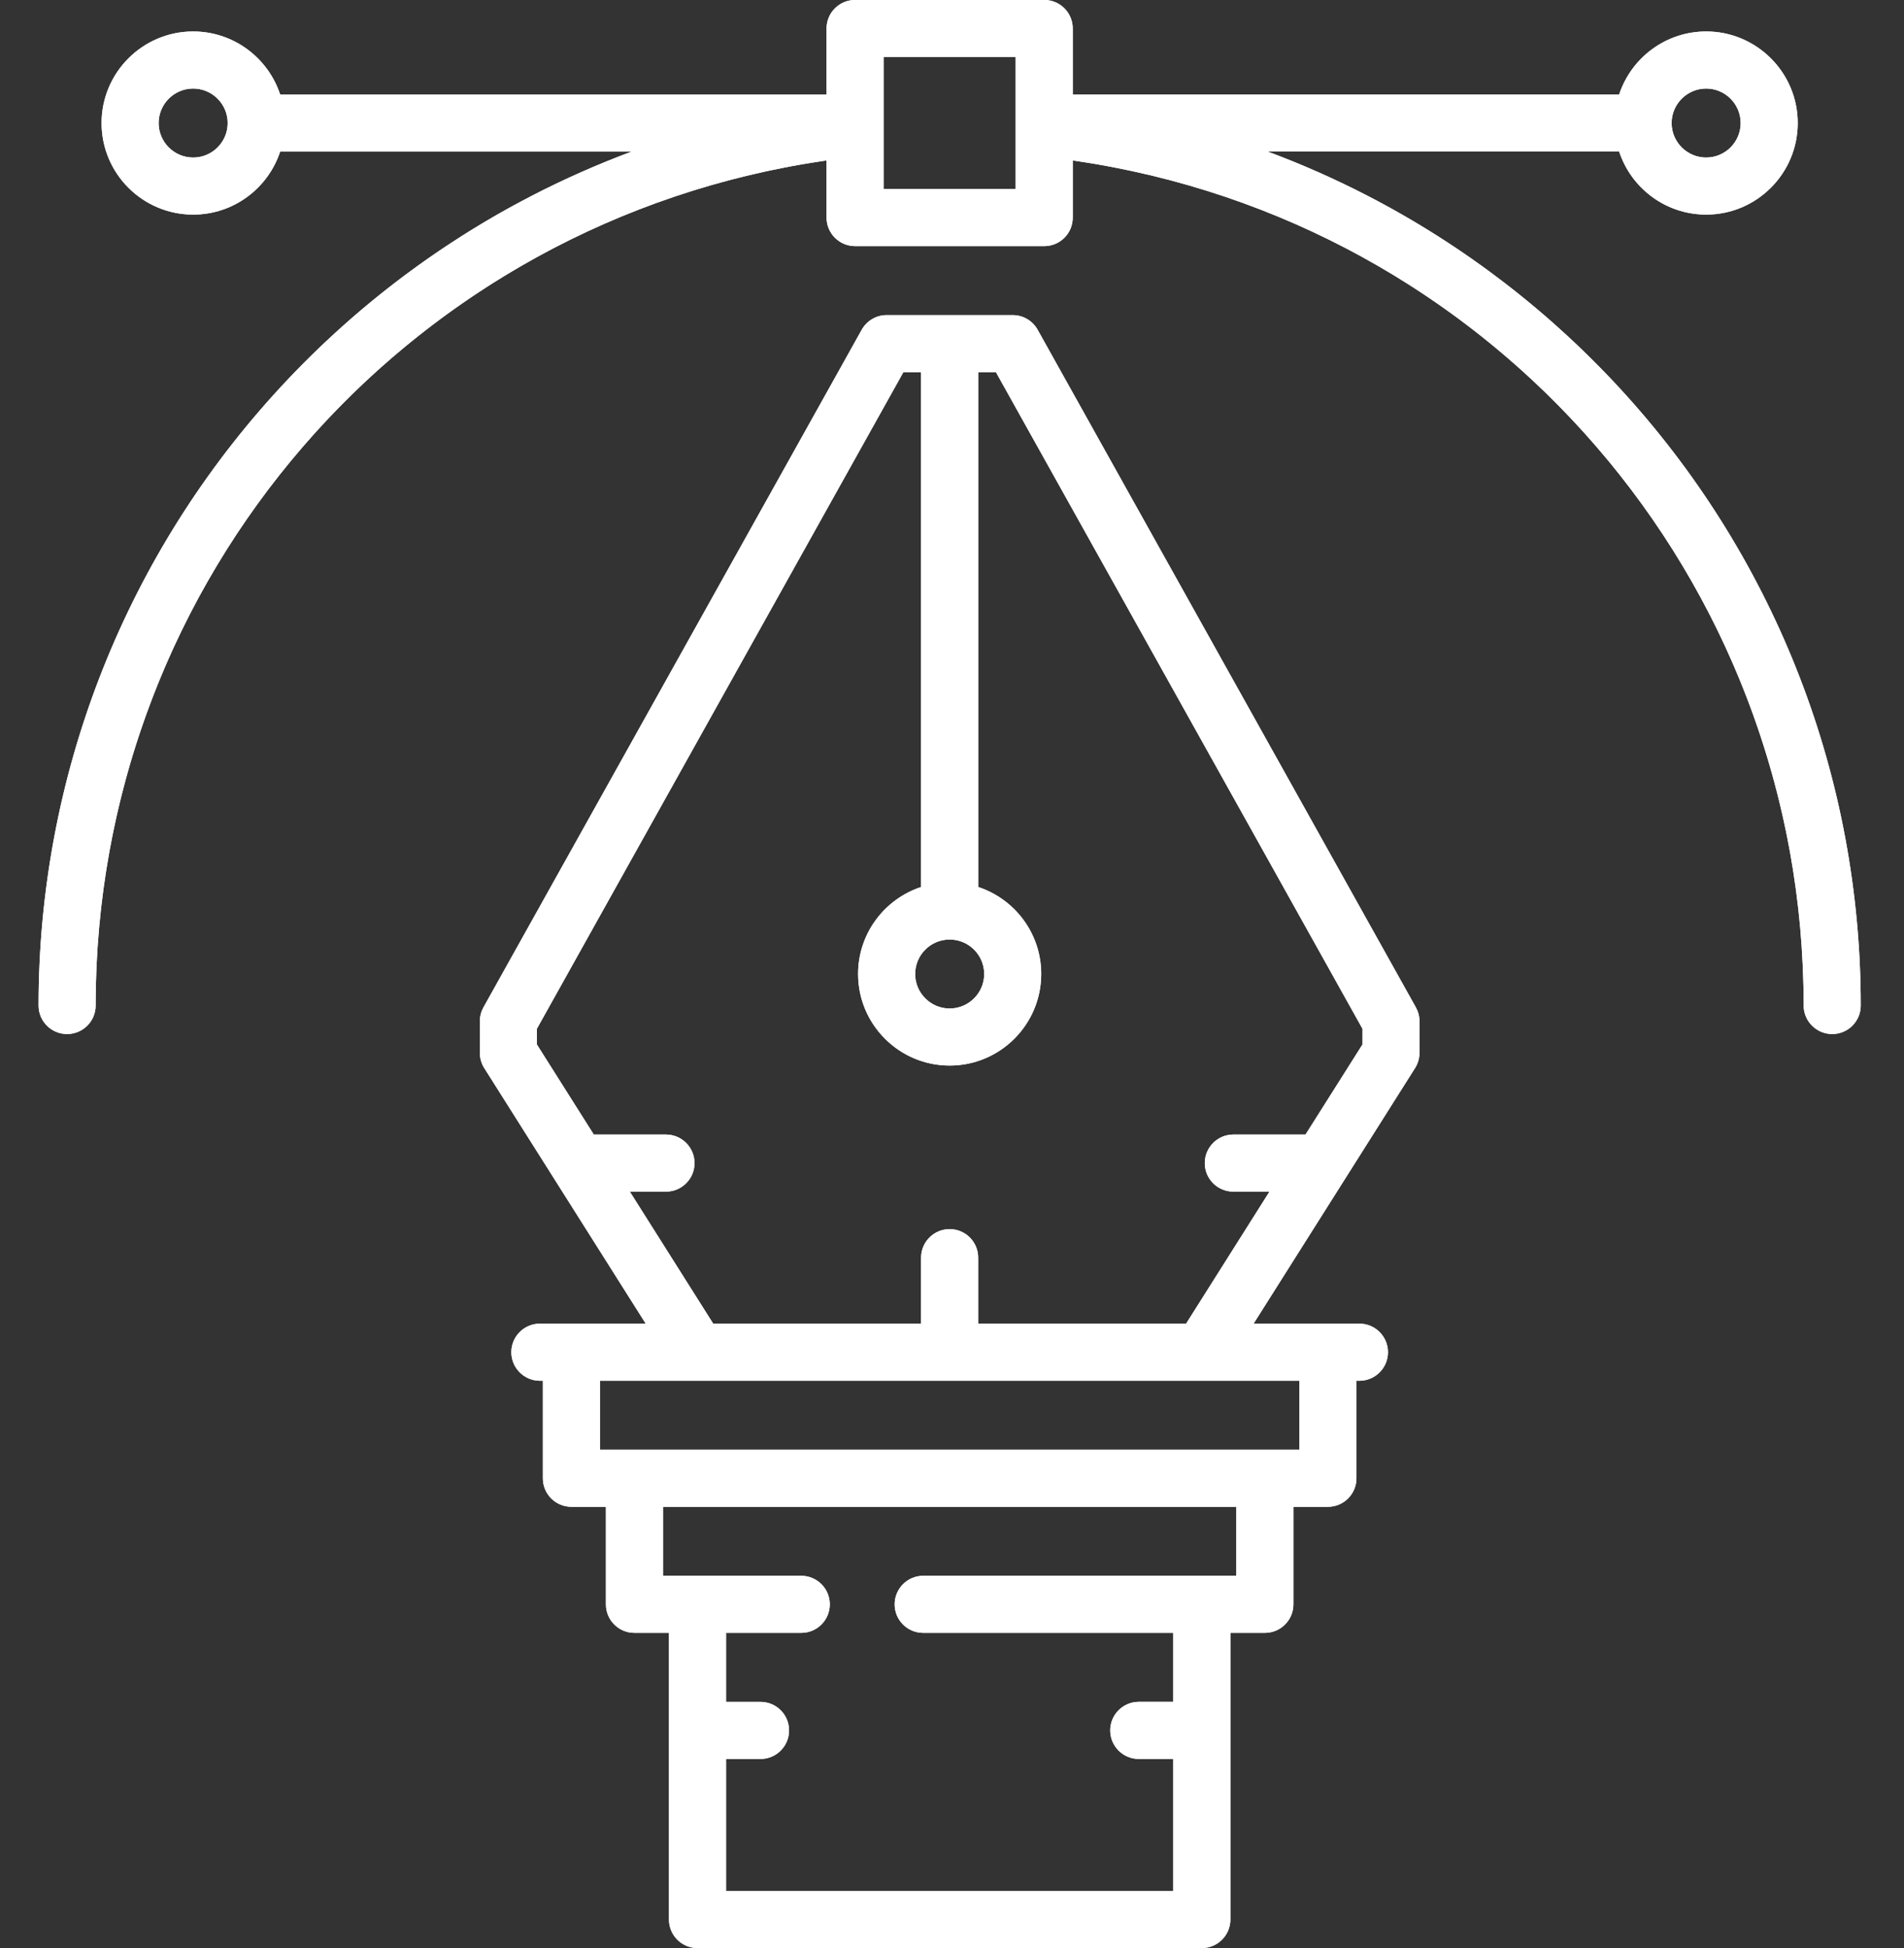 <svg width="43" height="44" viewBox="0 0 43 44" fill="none" xmlns="http://www.w3.org/2000/svg">
<rect x="0" y="0" width="43" height="44" fill="#333333" stroke="none"/>
<path d="M36.71 8.911C34.471 6.436 31.696 4.565 28.629 3.423H36.567C36.838 4.249 37.616 4.847 38.532 4.847C39.672 4.847 40.6 3.919 40.6 2.779C40.6 1.639 39.672 0.711 38.532 0.711C37.616 0.711 36.839 1.309 36.567 2.134H24.227V0.644C24.227 0.287 23.939 -0.001 23.583 -0.001H19.312C18.956 -0.001 18.667 0.287 18.667 0.644V2.135H6.327C6.056 1.309 5.278 0.711 4.362 0.711C3.222 0.711 2.294 1.639 2.294 2.779C2.294 3.92 3.222 4.847 4.362 4.847C5.278 4.847 6.056 4.249 6.327 3.424H14.265C11.198 4.566 8.423 6.436 6.184 8.911C2.758 12.699 0.871 17.599 0.871 22.711C0.871 23.067 1.159 23.355 1.515 23.355C1.871 23.355 2.16 23.067 2.16 22.711C2.16 13.064 9.207 4.983 18.667 3.624V4.915C18.667 5.271 18.956 5.559 19.312 5.559H23.583C23.939 5.559 24.227 5.271 24.227 4.915V3.624C33.687 4.983 40.734 13.064 40.734 22.711C40.734 23.067 41.023 23.355 41.379 23.355C41.735 23.355 42.023 23.067 42.023 22.711C42.023 17.599 40.136 12.699 36.71 8.911ZM38.532 2C38.961 2 39.311 2.35 39.311 2.779C39.311 3.209 38.961 3.558 38.532 3.558C38.102 3.558 37.752 3.209 37.752 2.779C37.752 2.35 38.102 2 38.532 2ZM4.362 3.558C3.933 3.558 3.583 3.209 3.583 2.779C3.583 2.35 3.933 2 4.362 2C4.792 2 5.142 2.35 5.142 2.779C5.142 3.209 4.792 3.558 4.362 3.558ZM19.956 4.27V2.89V2.89V1.288H22.938V2.777V2.779V2.781V2.889V2.891V4.27H19.956Z" fill="white"/>
<path fill-rule="evenodd" clip-rule="evenodd" d="M28.501 3.134H26.798C27.345 3.282 27.883 3.452 28.409 3.643L28.501 3.134ZM36.71 8.911C40.136 12.699 42.023 17.599 42.023 22.711C42.023 23.067 41.735 23.355 41.379 23.355C41.023 23.355 40.734 23.067 40.734 22.711C40.734 13.407 34.18 5.56 25.227 3.794C24.897 3.729 24.564 3.672 24.227 3.624V4.915C24.227 5.271 23.939 5.559 23.583 5.559H19.312C18.956 5.559 18.667 5.271 18.667 4.915V3.624C18.331 3.672 17.997 3.729 17.667 3.794C8.715 5.56 2.16 13.407 2.16 22.711C2.16 23.067 1.871 23.355 1.515 23.355C1.159 23.355 0.871 23.067 0.871 22.711C0.871 17.599 2.758 12.699 6.184 8.911C7.859 7.06 9.834 5.547 12.006 4.424C12.738 4.046 13.492 3.712 14.265 3.424H6.327C6.056 4.249 5.278 4.847 4.362 4.847C3.222 4.847 2.294 3.92 2.294 2.779C2.294 1.639 3.222 0.711 4.362 0.711C5.278 0.711 6.056 1.309 6.327 2.135H18.667V0.644C18.667 0.287 18.956 -0.001 19.312 -0.001H23.583C23.939 -0.001 24.227 0.287 24.227 0.644V2.134H36.567C36.839 1.309 37.616 0.711 38.532 0.711C39.672 0.711 40.6 1.639 40.6 2.779C40.6 3.919 39.672 4.847 38.532 4.847C37.616 4.847 36.838 4.249 36.567 3.423H28.629C29.402 3.711 30.156 4.045 30.888 4.423C33.06 5.546 35.035 7.06 36.71 8.911ZM14.393 3.135H16.095C15.548 3.283 15.011 3.453 14.485 3.644L14.393 3.135ZM39.311 2.779C39.311 2.35 38.961 2 38.532 2C38.102 2 37.752 2.35 37.752 2.779C37.752 3.209 38.102 3.558 38.532 3.558C38.961 3.558 39.311 3.209 39.311 2.779ZM3.583 2.779C3.583 3.209 3.933 3.558 4.362 3.558C4.792 3.558 5.142 3.209 5.142 2.779C5.142 2.35 4.792 2 4.362 2C3.933 2 3.583 2.35 3.583 2.779ZM19.956 4.27H22.938V1.288H19.956V4.27Z" fill="white"/>
<path d="M23.434 7.448C23.32 7.244 23.105 7.117 22.871 7.117H20.023C19.79 7.117 19.575 7.244 19.461 7.448L10.918 22.753C10.865 22.849 10.837 22.957 10.837 23.067V23.779C10.837 23.901 10.871 24.02 10.936 24.123L14.583 29.896H12.193C11.837 29.896 11.548 30.185 11.548 30.541C11.548 30.897 11.837 31.186 12.193 31.186H12.26V33.388C12.26 33.745 12.549 34.033 12.905 34.033H13.684V36.236C13.684 36.592 13.972 36.88 14.328 36.88H15.108V39.081V39.083V39.086V43.354C15.108 43.711 15.396 43.999 15.752 43.999H27.142C27.498 43.999 27.787 43.711 27.787 43.354V36.88H28.566C28.922 36.88 29.21 36.592 29.21 36.236V34.033H29.989C30.345 34.033 30.634 33.745 30.634 33.388V31.186H30.701C31.057 31.186 31.346 30.897 31.346 30.541C31.346 30.185 31.057 29.896 30.701 29.896H29.991C29.99 29.896 29.99 29.896 29.989 29.896C29.989 29.896 29.988 29.896 29.988 29.896H28.311L31.958 24.123C32.023 24.02 32.058 23.901 32.058 23.779V23.067C32.058 22.957 32.029 22.849 31.976 22.753L23.434 7.448ZM21.447 21.22C21.877 21.22 22.227 21.569 22.227 21.999C22.227 22.428 21.877 22.778 21.447 22.778C21.018 22.778 20.668 22.428 20.668 21.999C20.668 21.569 21.018 21.22 21.447 21.22ZM27.921 35.591H20.849C20.494 35.591 20.205 35.88 20.205 36.236C20.205 36.592 20.494 36.88 20.849 36.88H26.497V38.438H25.718C25.362 38.438 25.073 38.727 25.073 39.083C25.073 39.439 25.362 39.728 25.718 39.728H26.497V42.71H16.397V39.728H17.176C17.532 39.728 17.82 39.44 17.82 39.083C17.82 38.727 17.532 38.439 17.176 38.439H16.397V36.88H18.095C18.452 36.88 18.74 36.592 18.74 36.236C18.74 35.88 18.452 35.591 18.095 35.591H14.973V34.033H27.921V35.591ZM29.345 32.744H13.549V31.186H27.14H27.141H27.143H29.345V32.744ZM30.769 23.592L29.484 25.625H27.854C27.498 25.625 27.209 25.914 27.209 26.27C27.209 26.626 27.498 26.914 27.854 26.914H28.67L26.787 29.896H22.091V28.405C22.091 28.049 21.803 27.761 21.447 27.761C21.091 27.761 20.802 28.049 20.802 28.405V29.896H16.107L14.224 26.914H15.04C15.396 26.914 15.685 26.626 15.685 26.27C15.685 25.914 15.396 25.625 15.04 25.625H13.41L12.126 23.592V23.234L20.402 8.406H20.802V20.034C19.977 20.306 19.379 21.083 19.379 21.998C19.379 23.139 20.307 24.067 21.447 24.067C22.588 24.067 23.515 23.139 23.515 21.998C23.515 21.083 22.917 20.305 22.092 20.034V8.406H22.492L30.769 23.234V23.592Z" fill="white"/>
<path fill-rule="evenodd" clip-rule="evenodd" d="M31.976 22.753L23.434 7.448C23.32 7.244 23.105 7.117 22.871 7.117H20.023C19.79 7.117 19.575 7.244 19.461 7.448L10.918 22.753C10.865 22.849 10.837 22.957 10.837 23.067V23.779C10.837 23.901 10.871 24.02 10.936 24.123L14.583 29.896H12.193C11.837 29.896 11.548 30.185 11.548 30.541C11.548 30.897 11.837 31.186 12.193 31.186H12.26V33.388C12.26 33.745 12.549 34.033 12.905 34.033H13.684V36.236C13.684 36.592 13.972 36.88 14.328 36.88H15.108V43.354C15.108 43.711 15.396 43.999 15.752 43.999H27.142C27.498 43.999 27.787 43.711 27.787 43.354V36.88H28.566C28.922 36.88 29.21 36.592 29.21 36.236V34.033H29.989C30.345 34.033 30.634 33.745 30.634 33.388V31.186H30.701C31.057 31.186 31.346 30.897 31.346 30.541C31.346 30.185 31.057 29.896 30.701 29.896H28.311L31.958 24.123C32.023 24.02 32.058 23.901 32.058 23.779V23.067C32.058 22.957 32.029 22.849 31.976 22.753ZM16.107 29.896H20.802V28.405C20.802 28.049 21.091 27.761 21.447 27.761C21.803 27.761 22.091 28.049 22.091 28.405V29.896H26.787L28.67 26.914H27.854C27.739 26.914 27.632 26.885 27.539 26.833C27.342 26.722 27.209 26.512 27.209 26.27C27.209 25.914 27.498 25.625 27.854 25.625H29.484L30.769 23.592V23.234L22.492 8.406H22.092V20.034C22.917 20.305 23.515 21.083 23.515 21.998C23.515 23.139 22.588 24.067 21.447 24.067C20.307 24.067 19.379 23.139 19.379 21.998C19.379 21.083 19.977 20.306 20.802 20.034V8.406H20.402L12.126 23.234V23.592L13.41 25.625H15.04C15.396 25.625 15.685 25.914 15.685 26.27C15.685 26.512 15.552 26.722 15.355 26.832C15.262 26.885 15.155 26.914 15.04 26.914H14.224L16.107 29.896ZM22.227 21.999C22.227 21.569 21.877 21.22 21.447 21.22C21.018 21.22 20.668 21.569 20.668 21.999C20.668 22.428 21.018 22.778 21.447 22.778C21.877 22.778 22.227 22.428 22.227 21.999ZM27.921 35.591V34.033H14.973V35.591H18.095C18.452 35.591 18.74 35.88 18.74 36.236C18.74 36.592 18.452 36.88 18.095 36.88H16.397V38.439H17.176C17.532 38.439 17.82 38.727 17.82 39.083C17.82 39.44 17.532 39.728 17.176 39.728H16.397V42.71H26.497V39.728H25.718C25.362 39.728 25.073 39.439 25.073 39.083C25.073 38.727 25.362 38.438 25.718 38.438H26.497V36.88H20.849C20.494 36.88 20.205 36.592 20.205 36.236C20.205 35.88 20.494 35.591 20.849 35.591H27.921ZM29.345 32.744V31.186H13.549V32.744H29.345Z" fill="white"/>
</svg>
